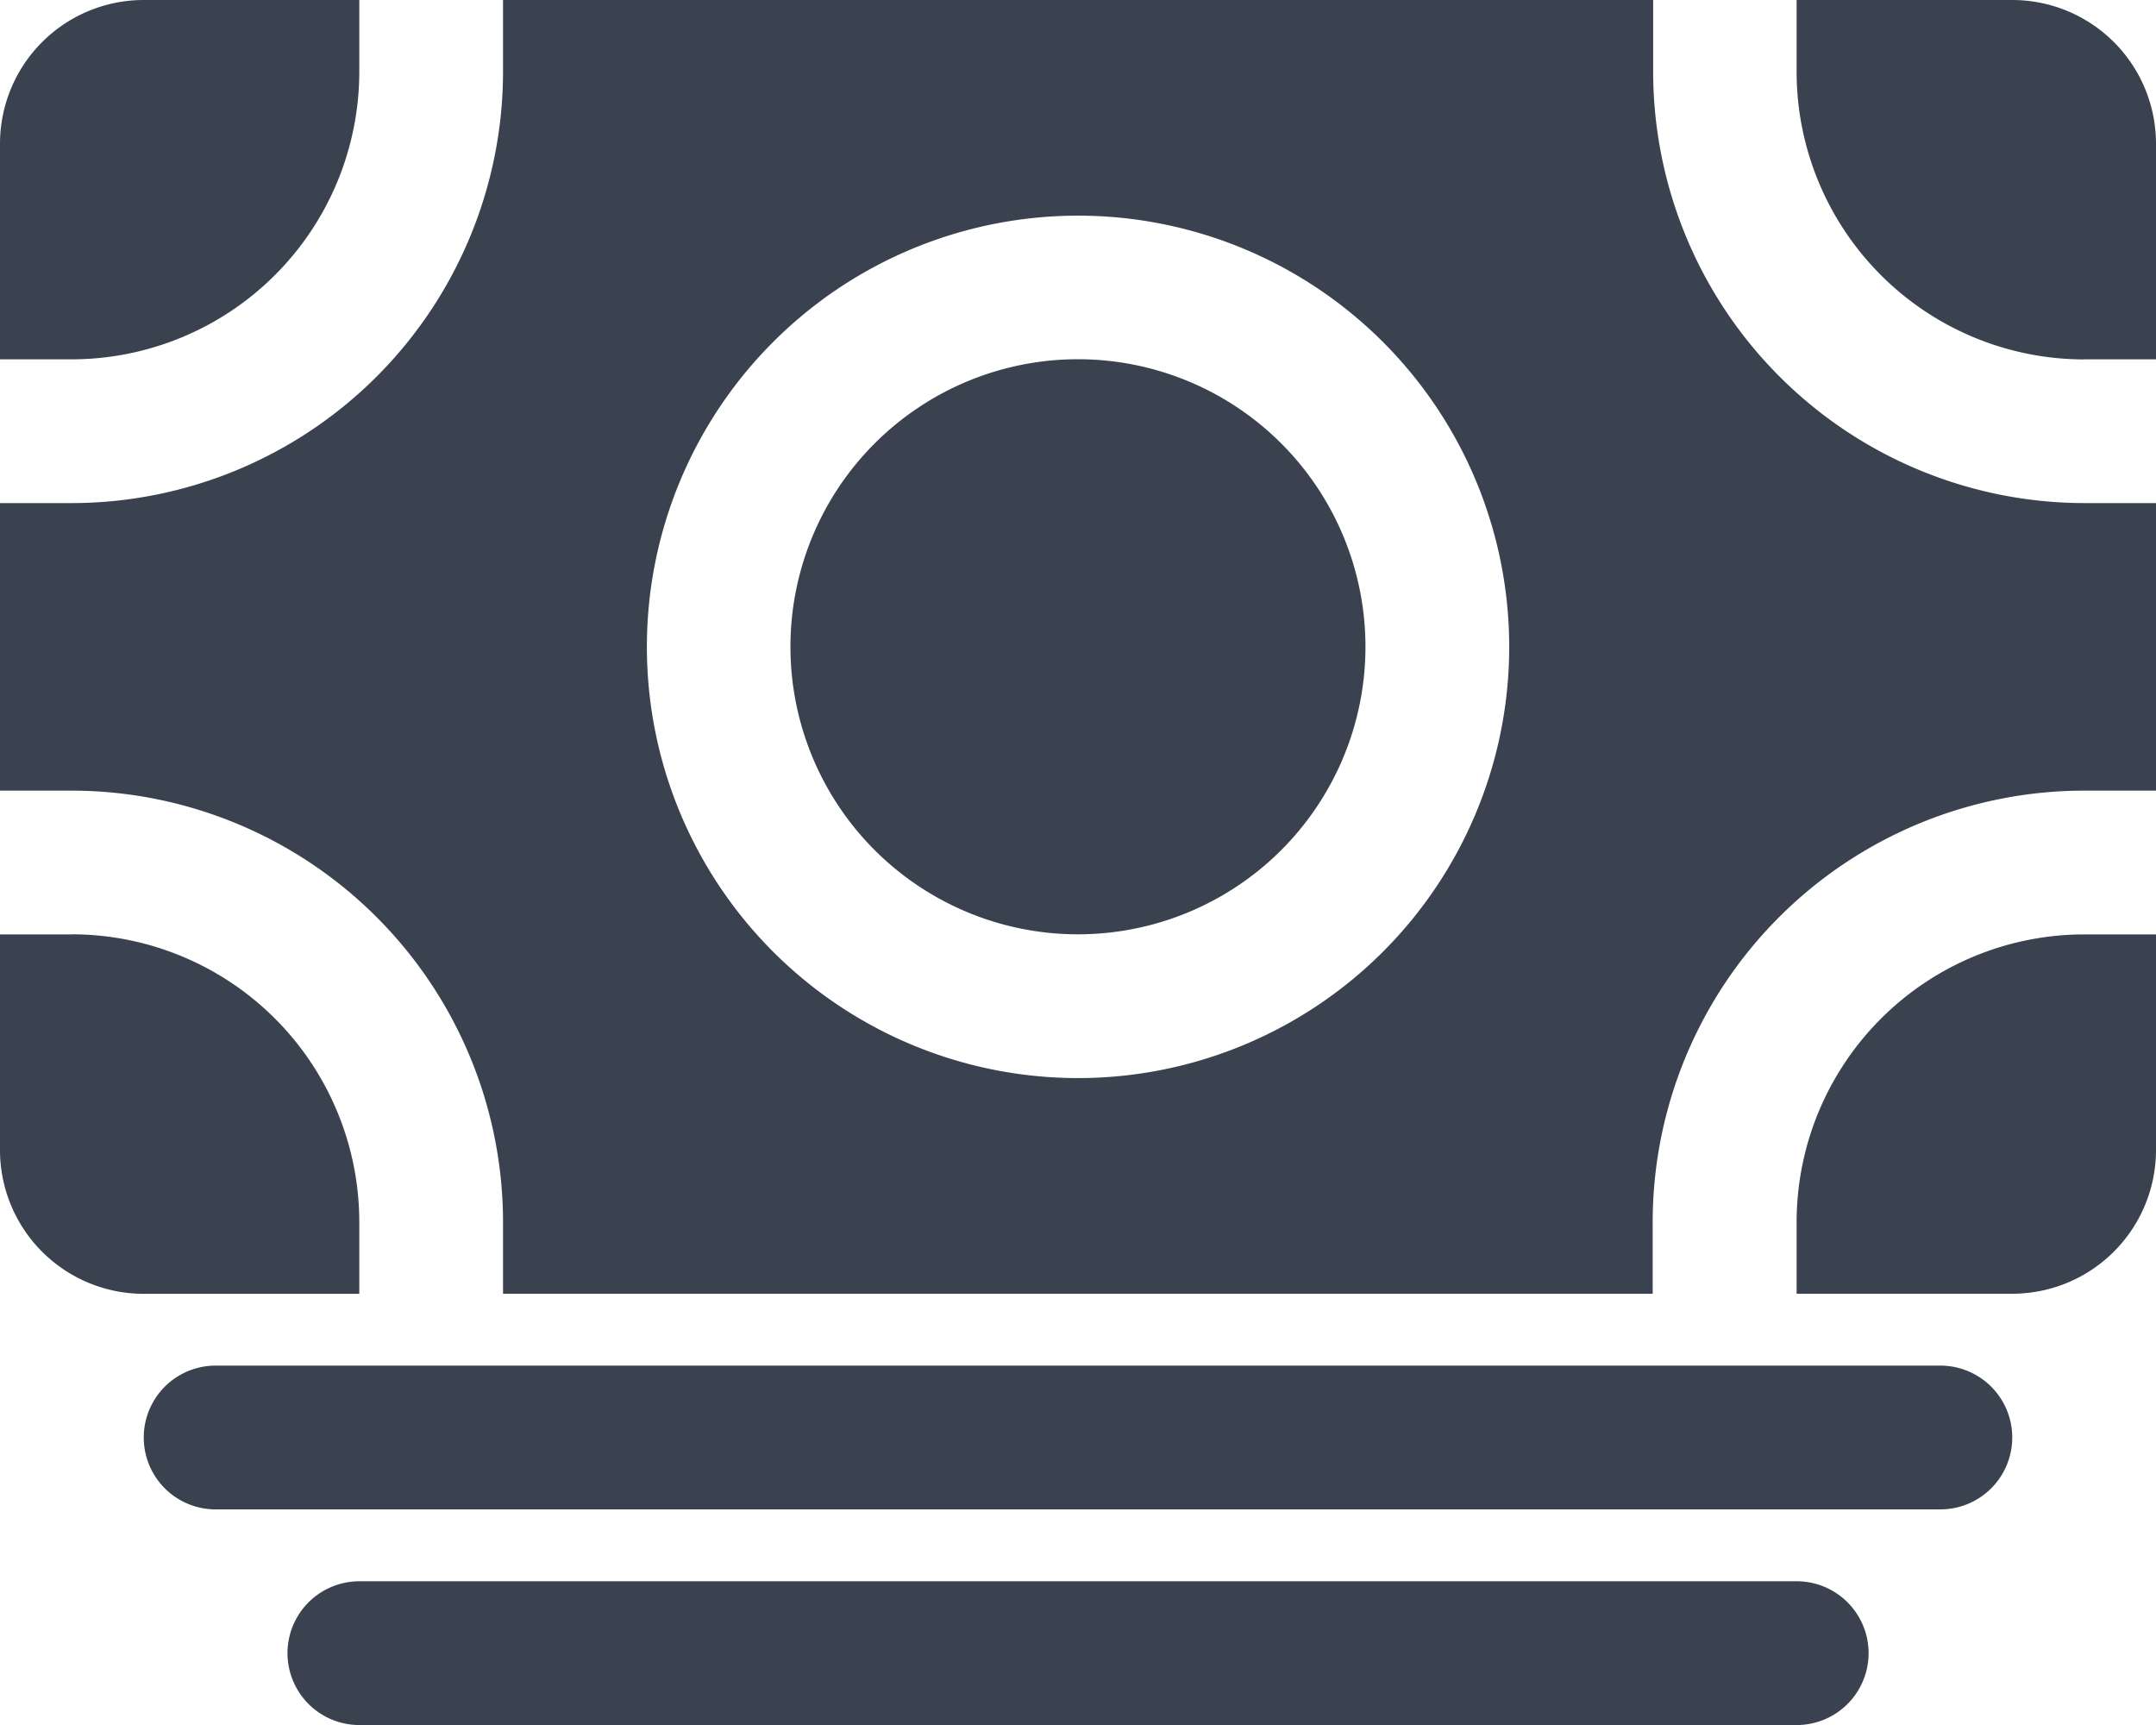 <svg xmlns="http://www.w3.org/2000/svg" width="22.317" height="17.854" viewBox="0 0 22.317 17.854">
  <g id="cash" transform="translate(-1.125 -4.5)">
    <path id="Path_1723" data-name="Path 1723" d="M21.972,27.363H4.119a.744.744,0,0,1,0-1.488H21.972a.744.744,0,0,1,0,1.488Z" transform="translate(-0.762 -7.241)" fill="#39424e"/>
    <path id="Path_1724" data-name="Path 1724" d="M21.247,30.738H6.369a.744.744,0,0,1,0-1.488H21.247a.744.744,0,0,1,0,1.488Z" transform="translate(-1.524 -8.384)" fill="#39424e"/>
    <path id="Path_1725" data-name="Path 1725" d="M1.869,19.125H1.125v2.232a1.488,1.488,0,0,0,1.488,1.488H4.844V22.1a2.979,2.979,0,0,0-2.976-2.976Z" transform="translate(0 -4.954)" fill="#39424e"/>
    <path id="Path_1726" data-name="Path 1726" d="M22.7,12.683h.744V9.707H22.7a4.469,4.469,0,0,1-4.463-4.463V4.5H6.332v.744A4.469,4.469,0,0,1,1.869,9.707H1.125v2.976h.744a4.469,4.469,0,0,1,4.463,4.463v.744h11.9v-.744A4.469,4.469,0,0,1,22.7,12.683ZM12.283,15.658A4.463,4.463,0,1,1,16.747,11.2,4.463,4.463,0,0,1,12.283,15.658Z" transform="translate(0 0)" fill="#39424e"/>
    <path id="Path_1727" data-name="Path 1727" d="M19.451,13.1a2.976,2.976,0,1,1-2.976-2.976A2.976,2.976,0,0,1,19.451,13.1Z" transform="translate(-4.192 -1.906)" fill="#39424e"/>
    <path id="Path_1728" data-name="Path 1728" d="M29.25,22.1v.744h2.232a1.488,1.488,0,0,0,1.488-1.488V19.125h-.744A2.979,2.979,0,0,0,29.25,22.1Z" transform="translate(-9.528 -4.954)" fill="#39424e"/>
    <path id="Path_1729" data-name="Path 1729" d="M32.226,8.219h.744V5.988A1.488,1.488,0,0,0,31.482,4.5H29.25v.744a2.979,2.979,0,0,0,2.976,2.976Z" transform="translate(-9.528 0)" fill="#39424e"/>
    <path id="Path_1730" data-name="Path 1730" d="M4.844,5.244V4.5H2.613A1.488,1.488,0,0,0,1.125,5.988V8.219h.744A2.979,2.979,0,0,0,4.844,5.244Z" transform="translate(0 0)" fill="#39424e"/>
  </g>
</svg>
